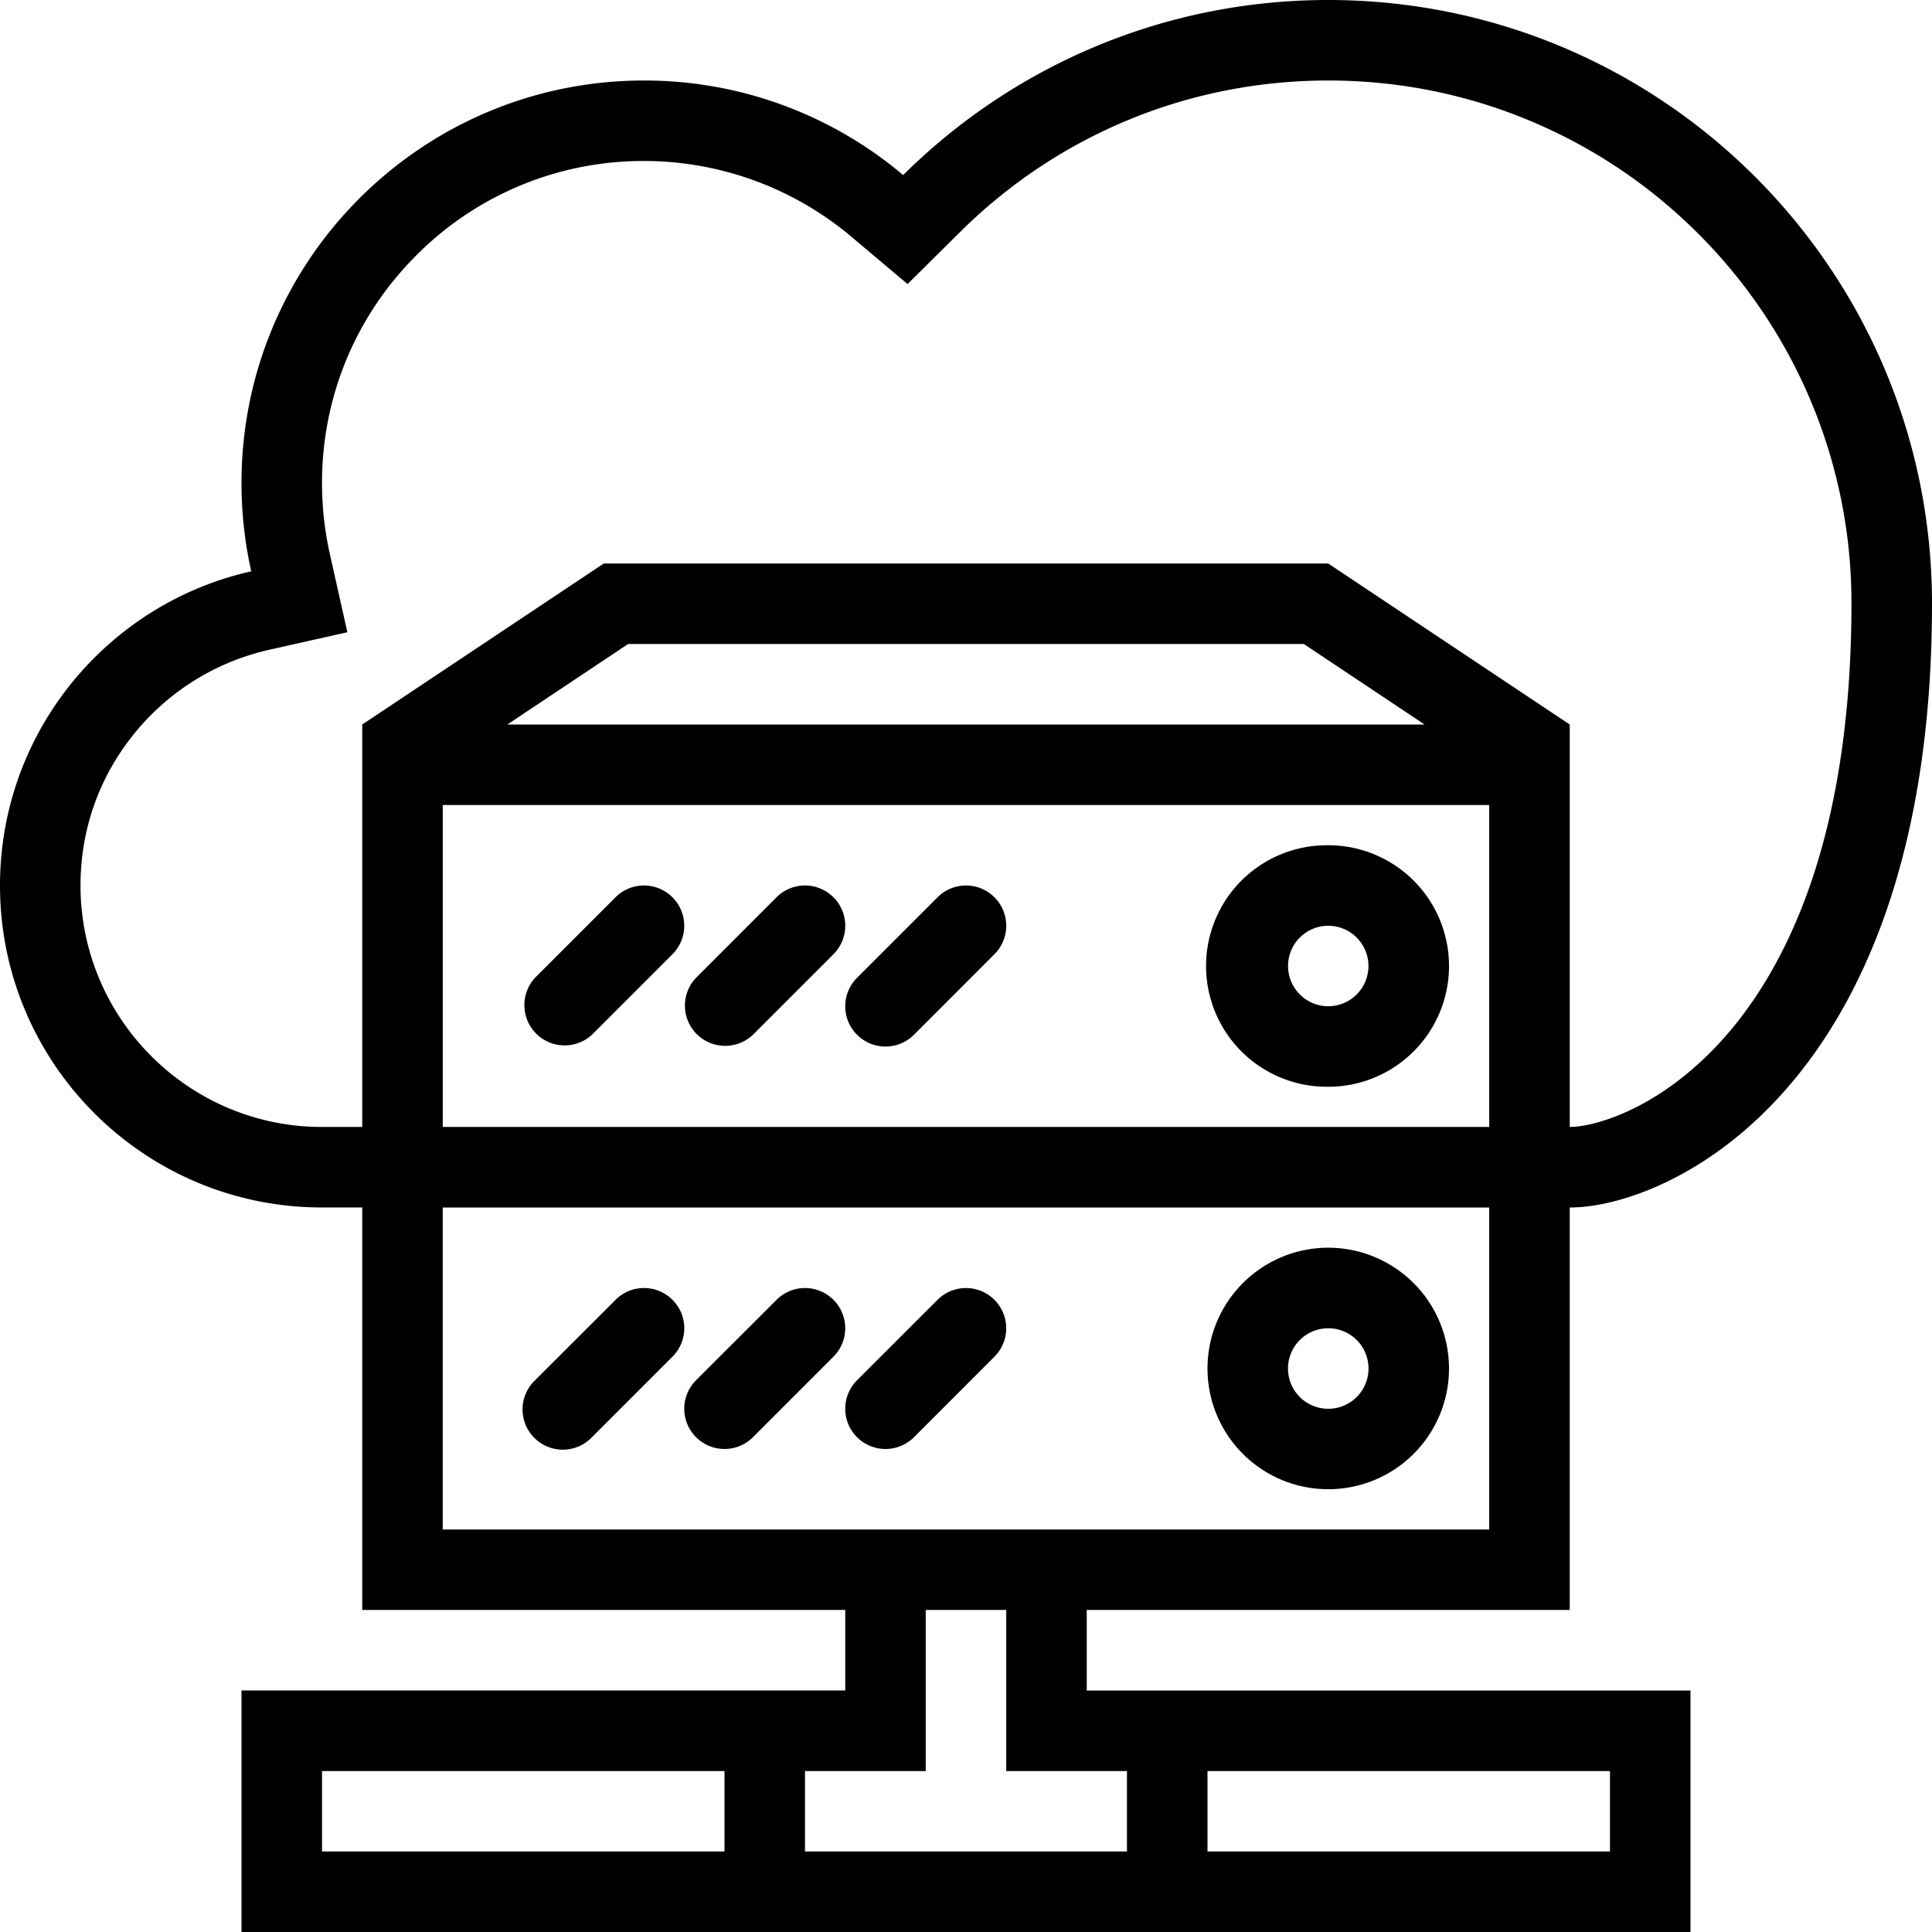 <svg width="113" height="113" fill="none" xmlns="http://www.w3.org/2000/svg"><path d="M77.688 49.438a7.063 7.063 0 1 0 0 14.125 7.063 7.063 0 0 0 0-14.126zm0 9.416a2.355 2.355 0 0 1-2.352-2.354 2.355 2.355 0 0 1 2.352-2.354 2.355 2.355 0 0 1 2.351 2.354 2.355 2.355 0 0 1-2.352 2.354zm-40.022-7.063c-.65 0-1.238.264-1.664.69l-4.709 4.709a2.357 2.357 0 0 0 3.33 3.331l4.709-4.71a2.356 2.356 0 0 0-1.666-4.02zm9.418 0c-.65 0-1.24.264-1.666.69l-4.707 4.709a2.355 2.355 0 0 0 3.328 3.331l4.709-4.71a2.355 2.355 0 0 0-1.664-4.02zm9.416 0c-.65 0-1.238.264-1.664.69l-4.709 4.709a2.355 2.355 0 0 0 3.33 3.331l4.707-4.71a2.355 2.355 0 0 0-1.664-4.02z" fill="#000"/><path d="M91.813 94.164V70.625c5.827 0 21.187-7.063 21.187-35.313C113 15.81 97.192 0 77.687 0c-9.697 0-18.48 3.91-24.863 10.239a23.445 23.445 0 0 0-15.158-5.53c-13 0-23.541 10.54-23.541 23.541 0 1.774.198 3.504.57 5.166C6.286 35.302 0 42.813 0 51.79c0 10.403 8.432 18.834 18.834 18.834h2.354v23.54h28.25v4.71H14.124V113h84.75V98.875H63.562v-4.71h28.25zm-4.711-28.25H25.896v-18.83h61.206v18.83zM29.676 42.375l7.063-4.709h39.52l7.063 4.709H29.676zm-8.488 23.54h-2.354c-7.788 0-14.125-6.336-14.125-14.124 0-3.274 1.086-6.345 3.143-8.883a14.17 14.17 0 0 1 7.873-4.899l4.592-1.03-1.028-4.592a19.02 19.02 0 0 1-.455-4.137c0-5.031 1.959-9.76 5.516-13.316a18.704 18.704 0 0 1 13.316-5.518 18.84 18.84 0 0 1 12.125 4.425l3.292 2.772 3.057-3.03c5.771-5.724 13.423-8.874 21.548-8.874 4.131 0 8.142.809 11.911 2.402a30.56 30.56 0 0 1 9.732 6.56 30.555 30.555 0 0 1 6.559 9.73 30.446 30.446 0 0 1 2.399 11.912c0 6.062-.755 11.431-2.248 15.959-1.214 3.66-2.897 6.763-5.014 9.214-1.628 1.89-3.535 3.397-5.511 4.363-1.614.79-2.97 1.065-3.704 1.065V42.375l-14.125-9.416H35.313l-14.126 9.416v23.54zm21.187 42.374H18.834v-4.703h23.541v4.703zm28.25-4.703h23.54v4.703h-23.54v-4.703zm-4.71 0v4.703H47.083v-4.703h7.062v-9.422h4.708v9.422h7.06zm-40.02-14.125V70.625h61.206v18.836H25.896z" fill="#000"/><path d="M77.688 72.977a7.065 7.065 0 0 0-7.063 7.062 7.06 7.06 0 0 0 7.063 7.063 7.06 7.06 0 0 0 7.062-7.063 7.065 7.065 0 0 0-7.063-7.062zm0 9.421a2.355 2.355 0 1 1 0-4.71 2.355 2.355 0 0 1 0 4.71zm-40.022-7.062a2.34 2.34 0 0 0-1.664.69l-4.707 4.703a2.355 2.355 0 1 0 3.328 3.331l4.709-4.71a2.34 2.34 0 0 0 .69-1.662c0-1.3-1.056-2.352-2.356-2.352zm9.418 0c-.65 0-1.24.262-1.666.69l-4.707 4.703a2.354 2.354 0 1 0 3.328 3.331l4.709-4.71a2.352 2.352 0 0 0-1.664-4.014zm9.416 0c-.65 0-1.24.262-1.666.69l-4.707 4.703a2.354 2.354 0 1 0 3.33 3.331l4.707-4.71a2.352 2.352 0 0 0-1.664-4.014z" fill="#000"/></svg>